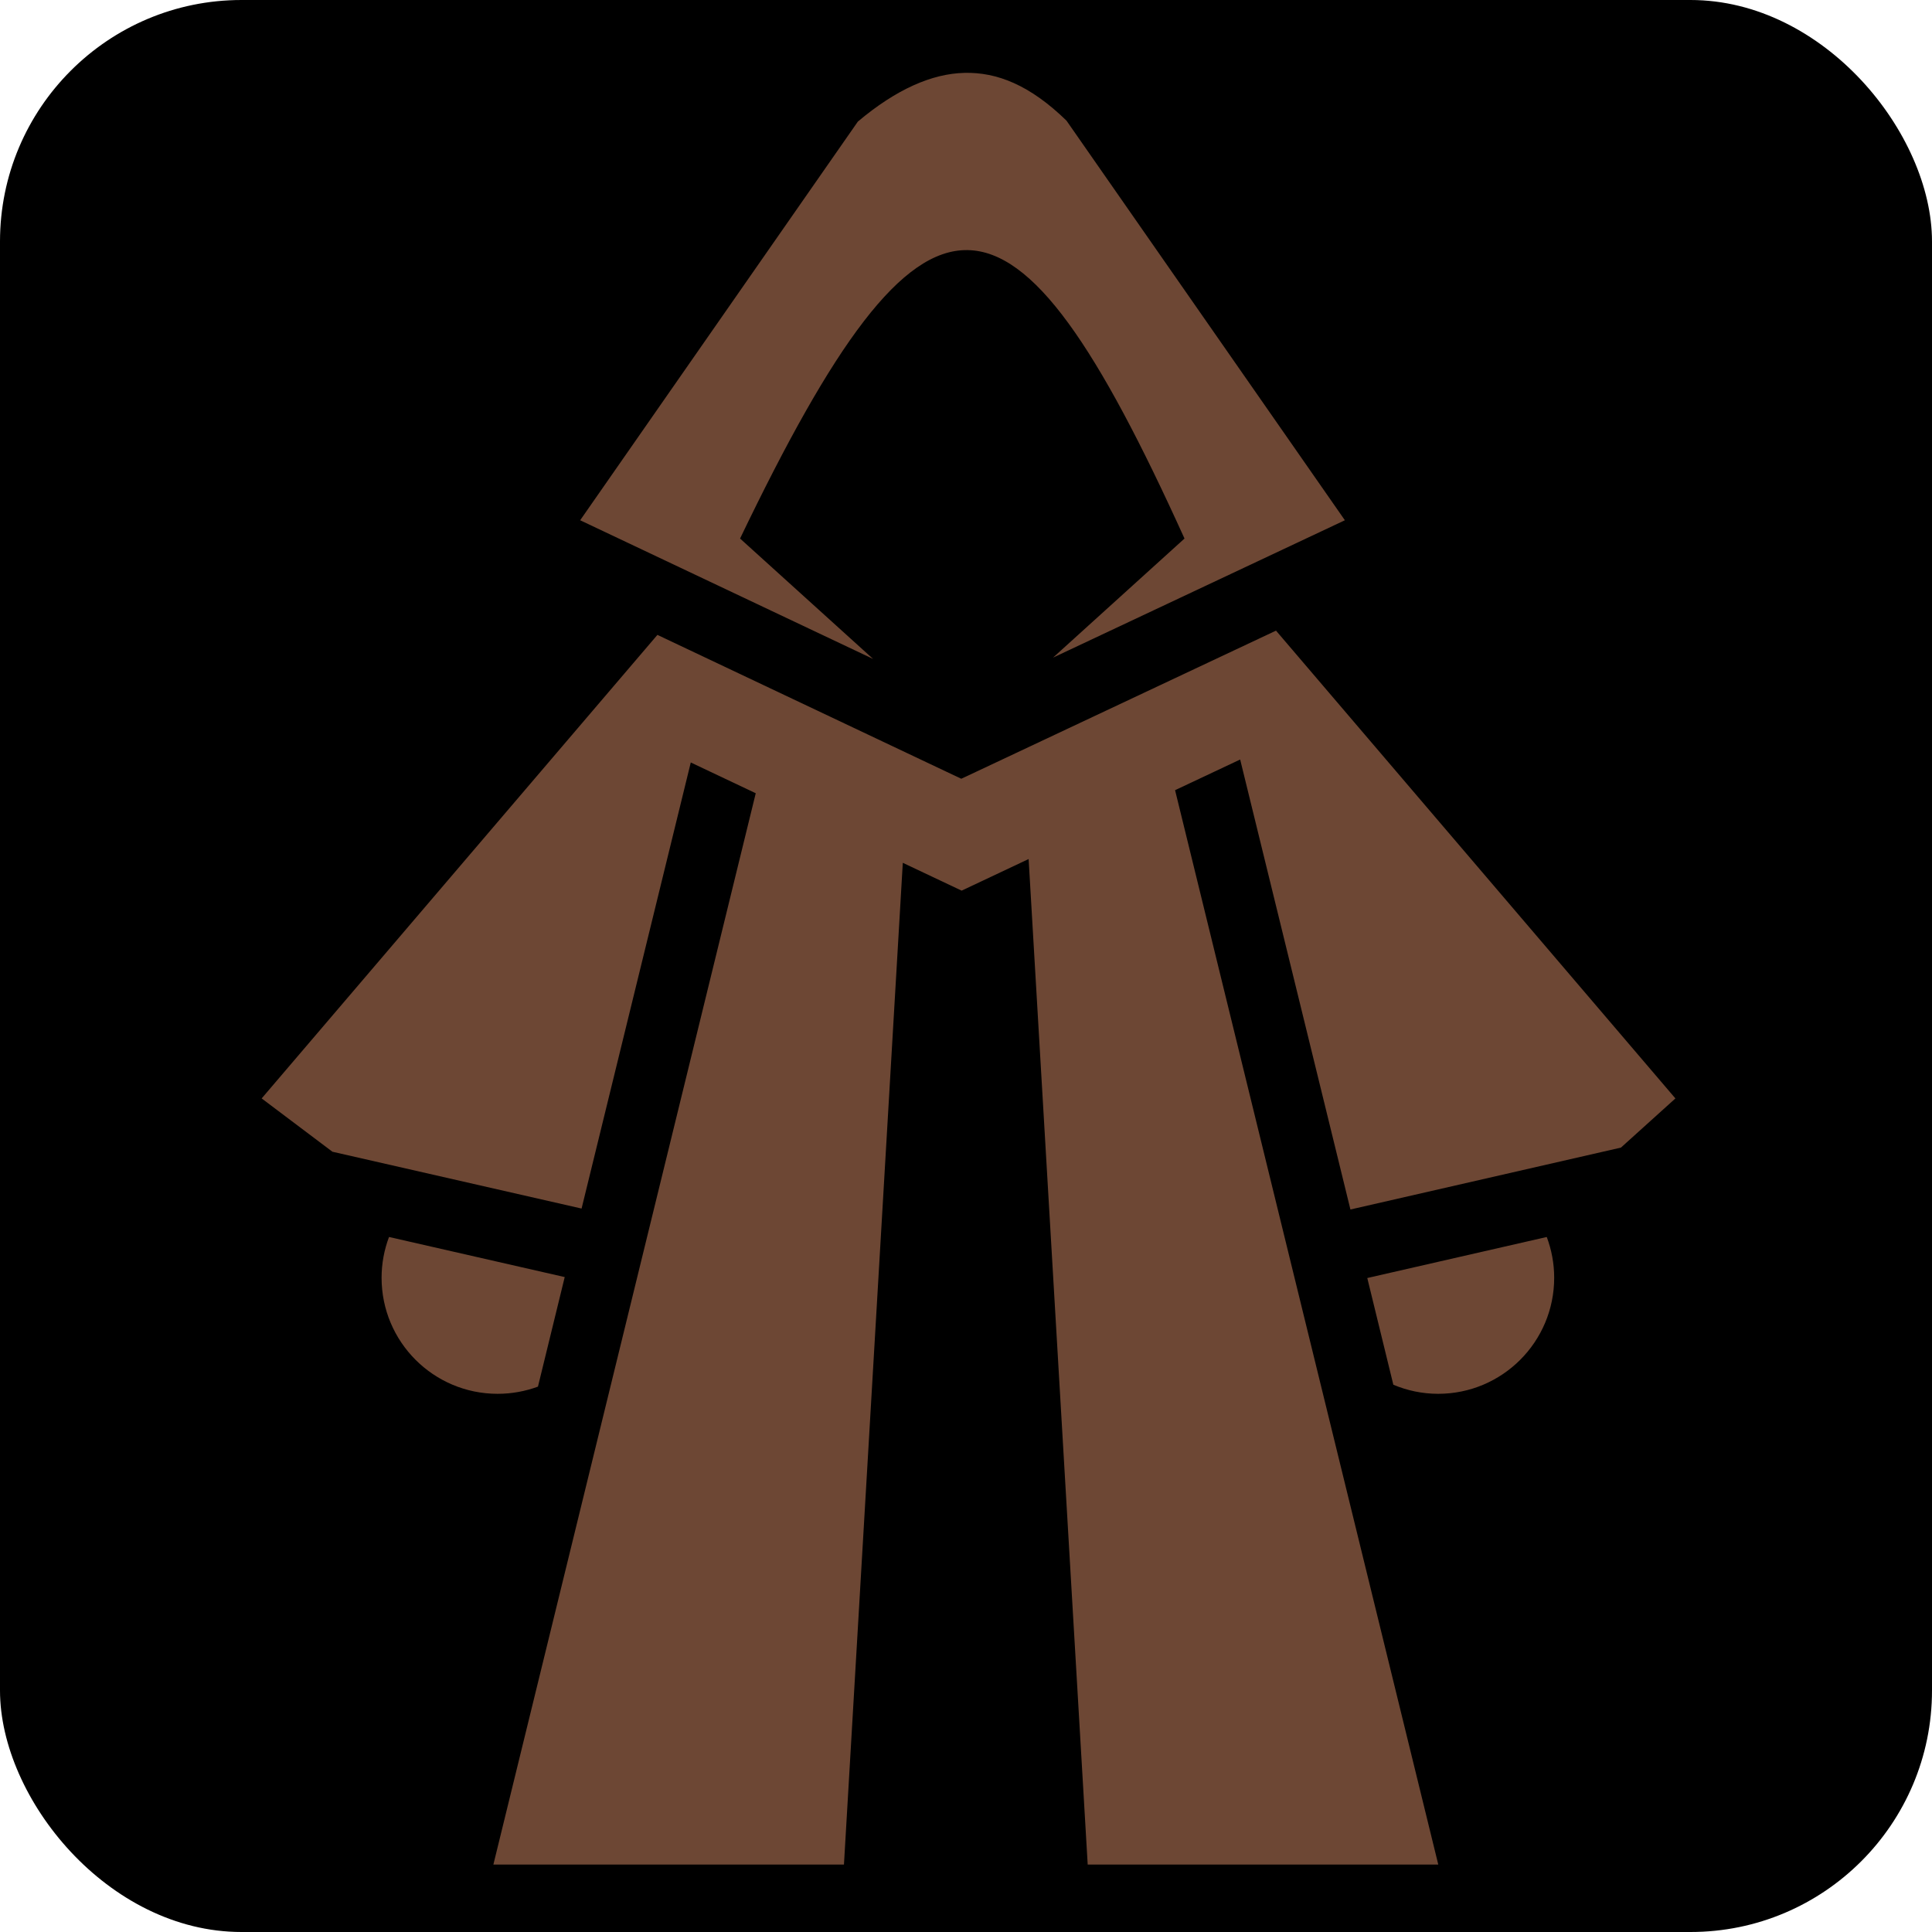 <?xml version="1.0" encoding="UTF-8" standalone="no"?>
<svg
   xmlns:dc="http://purl.org/dc/elements/1.1/"
   xmlns:cc="http://creativecommons.org/ns#"
   xmlns:rdf="http://www.w3.org/1999/02/22-rdf-syntax-ns#"
   xmlns:svg="http://www.w3.org/2000/svg"
   xmlns="http://www.w3.org/2000/svg"
   xmlns:sodipodi="http://sodipodi.sourceforge.net/DTD/sodipodi-0.dtd"
   xmlns:inkscape="http://www.inkscape.org/namespaces/inkscape"
   style="height: 45px; width: 45px;"
   viewBox="0 0 512 512"
   version="1.1"
   id="svg8"
   sodipodi:docname="armor-cleric-uncommon.svg"
   inkscape:version="0.92.1 r15371">
  <defs
     id="defs12" />
  <sodipodi:namedview
     pagecolor="#ffffff"
     bordercolor="#666666"
     borderopacity="1"
     objecttolerance="10"
     gridtolerance="10"
     guidetolerance="10"
     inkscape:pageopacity="0"
     inkscape:pageshadow="2"
     inkscape:window-width="1920"
     inkscape:window-height="1017"
     id="namedview10"
     showgrid="false"
     inkscape:zoom="0.4609375"
     inkscape:cx="-14.101695"
     inkscape:cy="257.08475"
     inkscape:window-x="-8"
     inkscape:window-y="-8"
     inkscape:window-maximized="1"
     inkscape:current-layer="svg8" />
  <rect
     fill="#000"
     fill-opacity="1"
     height="512"
     width="512"
     rx="64"
     ry="64"
     id="rect2" />
  <path
     inkscape:connector-curvature="0"
     style="fill:#6d4734;fill-opacity:1"
     id="path4"
     d="m 255.563,19.313 c -8.59,0.207 -18.054,4.34 -28.22,12.906 l -73.593,105.655 77.625,36.75 -35.25,-31.906 c 49.398,-102.846 72.005,-100.992 117.78,0 l -34.842,31.56 77.343,-36.405 -73.78,-105.906 C 272.932,22.535 264.226,19.1 255.563,19.31 Z m 82.593,147.812 -79.406,37.375 -4,1.875 -3.97,-1.875 -76.56,-36.25 -104.877,122.844 18.75,14.125 66.03,15.06 28.94,-118.217 17.217,8.156 -69.53,283.905 h 92.906 l 15.594,-265.47 15.594,7.376 17.75,-8.374 15.656,266.47 h 92.906 l -69.75,-284.72 17.25,-8.125 29.22,119.25 71.687,-16.405 L 444,291.095 Z M 103.094,327.813 c -1.266,3.364 -1.97,7.008 -1.97,10.812 0,16.984 13.767,30.75 30.75,30.75 3.754,0 7.363,-0.676 10.69,-1.906 l 7.092,-29.033 -46.562,-10.625 z m 306.812,0 -47.562,10.875 6.906,28.28 c 3.65,1.534 7.665,2.407 11.875,2.407 16.984,0 30.75,-13.766 30.75,-30.75 0,-3.81 -0.706,-7.448 -1.97,-10.813 z" />
</svg>
